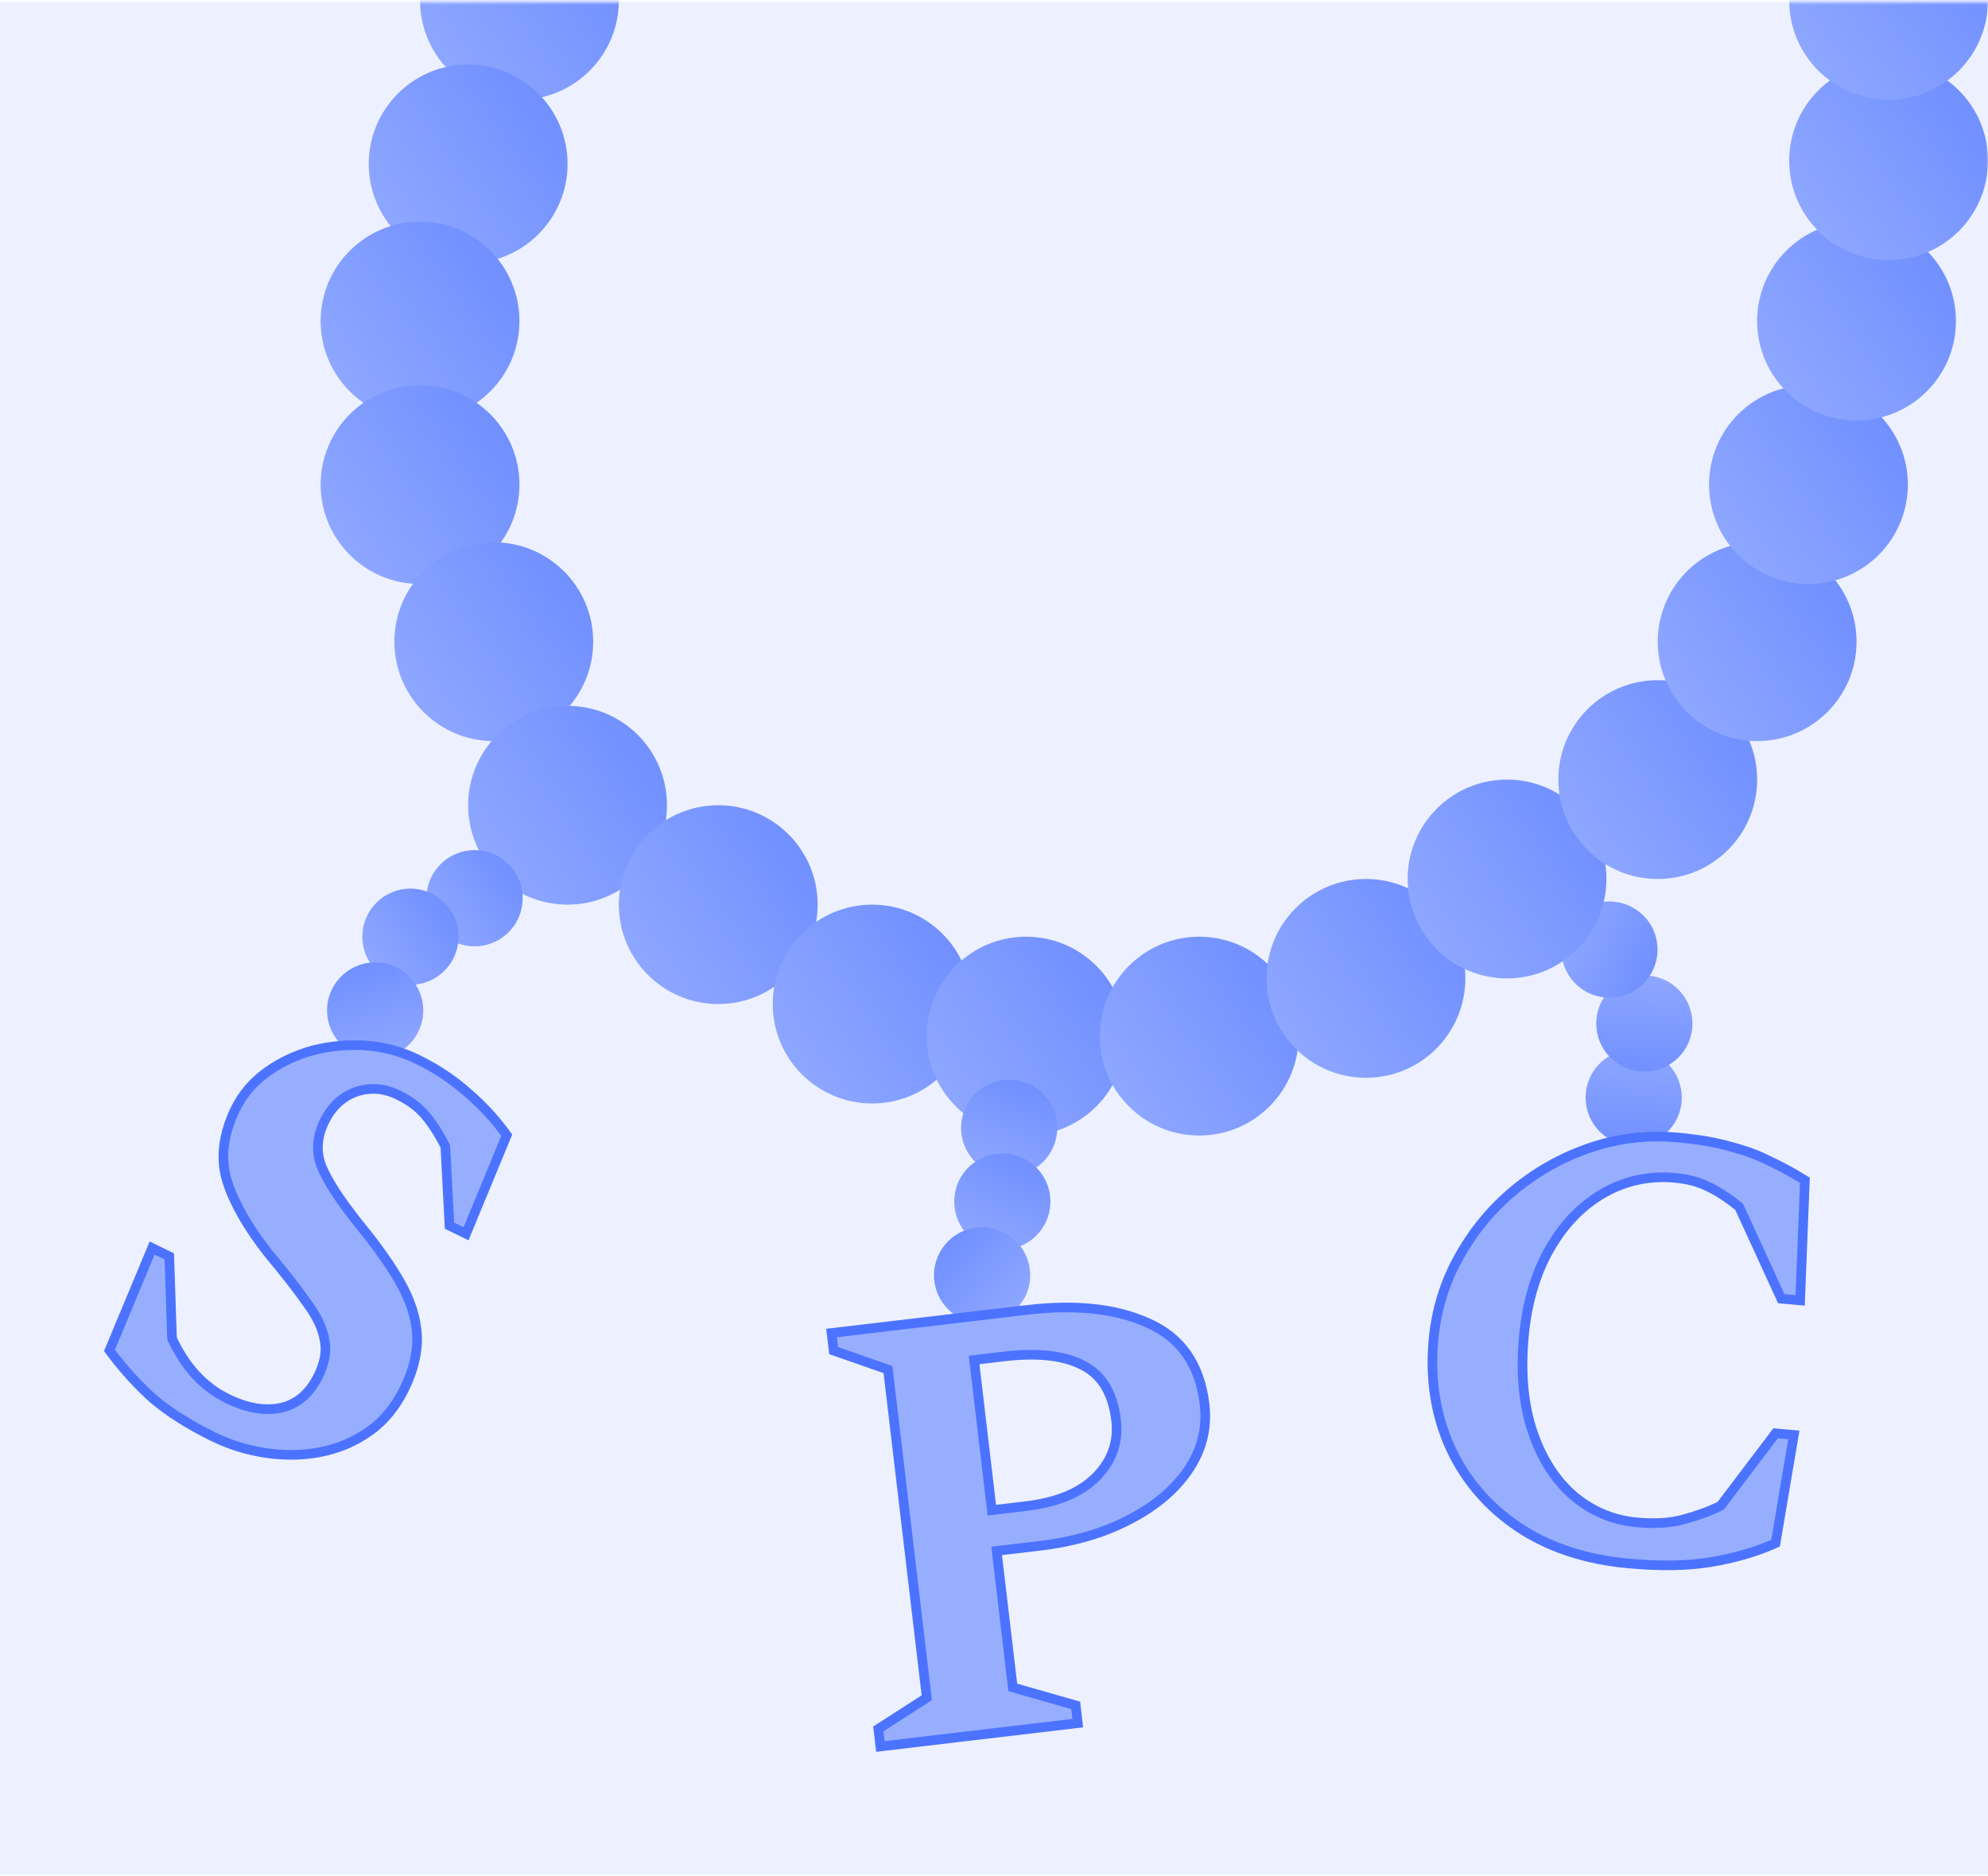 <svg width="620" height="585" viewBox="0 0 620 585" fill="none" xmlns="http://www.w3.org/2000/svg">
<rect opacity="0.1" y="0.598" width="620" height="584" fill="#4C73FF"/>
<mask id="mask0_190_5827" style="mask-type:alpha" maskUnits="userSpaceOnUse" x="0" y="0" width="620" height="585">
<rect y="0.598" width="620" height="584" fill="#4C73FF"/>
</mask>
<g mask="url(#mask0_190_5827)">
<circle cx="162" cy="0.115" r="31" fill="url(#paint0_linear_190_5827)"/>
<circle cx="146" cy="51.115" r="31" fill="url(#paint1_linear_190_5827)"/>
<circle cx="131" cy="100.115" r="31" fill="url(#paint2_linear_190_5827)"/>
<circle cx="131" cy="151.115" r="31" fill="url(#paint3_linear_190_5827)"/>
<circle cx="154" cy="200.115" r="31" fill="url(#paint4_linear_190_5827)"/>
<circle cx="177" cy="251.115" r="31" fill="url(#paint5_linear_190_5827)"/>
<circle cx="224" cy="282.115" r="31" fill="url(#paint6_linear_190_5827)"/>
<circle cx="148" cy="280.115" r="15" fill="url(#paint7_linear_190_5827)"/>
<circle cx="128" cy="292.115" r="15" fill="url(#paint8_linear_190_5827)"/>
<circle cx="117" cy="315.115" r="15" transform="rotate(-70.127 117 315.115)" fill="url(#paint9_linear_190_5827)"/>
<circle cx="509.504" cy="342.273" r="15" transform="rotate(129.157 509.504 342.273)" fill="url(#paint10_linear_190_5827)"/>
<circle cx="512.828" cy="319.187" r="15" transform="rotate(129.157 512.828 319.187)" fill="url(#paint11_linear_190_5827)"/>
<circle cx="501.939" cy="296.135" r="15" transform="rotate(59.03 501.939 296.135)" fill="url(#paint12_linear_190_5827)"/>
<circle cx="272" cy="313.115" r="31" fill="url(#paint13_linear_190_5827)"/>
<circle cx="320" cy="323.115" r="31" fill="url(#paint14_linear_190_5827)"/>
<circle cx="374" cy="323.115" r="31" fill="url(#paint15_linear_190_5827)"/>
<circle cx="426" cy="305.115" r="31" fill="url(#paint16_linear_190_5827)"/>
<circle cx="470" cy="274.115" r="31" fill="url(#paint17_linear_190_5827)"/>
<circle cx="517" cy="243.115" r="31" fill="url(#paint18_linear_190_5827)"/>
<circle cx="548" cy="200.115" r="31" fill="url(#paint19_linear_190_5827)"/>
<circle cx="314.731" cy="351.709" r="15" transform="rotate(-31.127 314.731 351.709)" fill="url(#paint20_linear_190_5827)"/>
<circle cx="312.594" cy="374.709" r="15" transform="rotate(-31.127 312.594 374.709)" fill="url(#paint21_linear_190_5827)"/>
<circle cx="306.288" cy="397.695" r="15" transform="rotate(-101.254 306.288 397.695)" fill="url(#paint22_linear_190_5827)"/>
<circle cx="564" cy="151.115" r="31" fill="url(#paint23_linear_190_5827)"/>
<circle cx="579" cy="100.115" r="31" fill="url(#paint24_linear_190_5827)"/>
<circle cx="589" cy="50.115" r="31" fill="url(#paint25_linear_190_5827)"/>
<circle cx="589" cy="0.115" r="31" fill="url(#paint26_linear_190_5827)"/>
<path d="M47.976 436.357L47.99 436.369L48.005 436.381C52.972 440.559 59.192 444.461 66.639 448.098C71.616 450.529 76.961 452.185 82.668 453.072C88.392 453.962 94.004 453.911 99.495 452.913L99.502 452.912C105.187 451.851 110.295 449.751 114.805 446.604C119.541 443.361 123.298 438.848 126.095 433.122C128.987 427.2 130.341 421.574 130.048 416.274C129.757 411.019 128.047 405.656 124.988 400.199C121.961 394.799 117.696 388.75 112.216 382.057C106.045 374.362 102.092 368.242 100.239 363.659C98.529 359.181 98.802 354.573 101.167 349.731C103.431 345.094 106.698 342.063 110.97 340.503C115.362 338.997 119.762 339.309 124.259 341.506C127.788 343.229 130.583 345.345 132.687 347.833C134.801 350.332 136.873 353.55 138.892 357.512L140.132 381.333L140.178 382.215L140.972 382.603L143.908 384.037L145.342 384.738L145.952 383.262L157.719 354.791L158.041 354.011L157.542 353.33C154.051 348.573 150.039 344.286 145.508 340.473C141.122 336.579 135.995 333.205 130.138 330.345C125.127 327.898 119.771 326.465 114.082 326.044L114.082 326.044L114.068 326.043C108.525 325.682 103.073 326.175 97.719 327.523L97.707 327.526L97.696 327.529C92.442 328.939 87.657 331.177 83.352 334.245C79.003 337.344 75.689 341.201 73.437 345.811C69.54 353.791 68.627 361.418 70.892 368.602L70.895 368.611L70.898 368.62C73.152 375.465 77.423 382.856 83.634 390.789L83.649 390.807L83.663 390.825C88.864 397.061 92.952 402.315 95.938 406.593L95.947 406.606L95.956 406.619C98.944 410.709 100.655 414.457 101.213 417.871L101.218 417.906L101.226 417.941C101.916 421.186 101.343 424.857 99.309 429.022C96.606 434.557 92.762 437.799 87.787 438.992C82.775 440.093 77.19 439.219 70.964 436.179C63.577 432.571 57.792 426.359 53.648 417.405L52.823 392.705L52.793 391.803L51.982 391.407L48.874 389.889L47.443 389.19L46.831 390.66L34.474 420.34L34.144 421.132L34.66 421.818C38.777 427.297 43.215 432.145 47.976 436.357Z" fill="#97AEFF" stroke="#4C73FF" stroke-width="3"/>
<path d="M274.394 543.147L274.57 544.637L276.059 544.461L334.648 537.538L336.137 537.362L335.961 535.872L335.6 532.818L335.483 531.827L334.523 531.552L315.856 526.212L310.828 483.655L324.224 482.072C334.674 480.837 343.896 478.178 351.863 474.067C359.939 469.95 366.142 464.837 370.389 458.691C374.78 452.357 376.551 445.408 375.665 437.91C374.213 425.627 368.339 417.079 358 412.576C347.989 408.025 335.346 406.72 320.176 408.513L260.824 415.526L259.334 415.702L259.51 417.192L259.871 420.245L259.981 421.176L260.865 421.485L276.936 427.106L289.029 529.444L274.711 538.656L273.923 539.163L274.033 540.094L274.394 543.147ZM337.812 425.825L337.819 425.828L337.826 425.832C343.584 428.796 347.068 434.355 348.079 442.912C348.866 449.567 346.871 455.379 342.003 460.453C337.133 465.386 329.882 468.514 320.05 469.676L309.325 470.943L303.792 424.112L313.18 423.003C323.848 421.742 332.001 422.758 337.812 425.825Z" fill="#97AEFF" stroke="#4C73FF" stroke-width="3"/>
<path d="M473.503 476.209L473.51 476.214C483.102 482.613 494.663 486.387 508.137 487.589C518.043 488.473 526.553 488.325 533.642 487.114C540.793 485.925 547.25 484.08 553.001 481.566L553.743 481.241L553.879 480.442L559.184 449.081L559.455 447.481L557.838 447.337L554.584 447.047L553.757 446.973L553.255 447.635L536.633 469.578C533.051 471.312 529.193 472.73 525.056 473.829L525.049 473.831L525.042 473.833C521.04 474.94 516.248 475.268 510.631 474.767C503.157 474.101 496.566 471.358 490.821 466.524C485.206 461.704 480.934 455.123 478.045 446.707C475.169 438.329 474.211 428.431 475.233 416.973C476.185 406.302 478.901 397.12 483.343 389.387C487.795 381.636 493.42 375.865 500.203 372.012C506.975 368.165 514.339 366.595 522.338 367.309C526.401 367.671 529.851 368.599 532.724 370.057L532.747 370.069L532.771 370.08C535.637 371.41 538.843 373.491 542.392 376.361L555.169 404.206L555.532 404.997L556.399 405.074L559.844 405.382L561.414 405.522L561.476 403.947L562.861 368.957L562.895 368.081L562.149 367.621C558.697 365.492 555.217 363.617 551.71 361.999C548.283 360.236 544.269 358.765 539.684 357.572C535.177 356.247 529.632 355.301 523.076 354.716C513.813 353.89 504.832 354.931 496.147 357.843C487.489 360.745 479.617 365.098 472.538 370.897C465.453 376.701 459.644 383.67 455.113 391.795C450.576 399.824 447.886 408.606 447.037 418.124C445.958 430.225 447.72 441.382 452.354 451.561L452.358 451.569C457.005 461.619 464.064 469.837 473.503 476.209Z" fill="#97AEFF" stroke="#4C73FF" stroke-width="3"/>
</g>
<defs>
<linearGradient id="paint0_linear_190_5827" x1="116.394" y1="25.318" x2="250.512" y2="-68.926" gradientUnits="userSpaceOnUse">
<stop stop-color="#97AEFF"/>
<stop offset="1" stop-color="#4C73FF"/>
</linearGradient>
<linearGradient id="paint1_linear_190_5827" x1="100.394" y1="76.318" x2="234.512" y2="-17.926" gradientUnits="userSpaceOnUse">
<stop stop-color="#97AEFF"/>
<stop offset="1" stop-color="#4C73FF"/>
</linearGradient>
<linearGradient id="paint2_linear_190_5827" x1="85.394" y1="125.318" x2="219.512" y2="31.074" gradientUnits="userSpaceOnUse">
<stop stop-color="#97AEFF"/>
<stop offset="1" stop-color="#4C73FF"/>
</linearGradient>
<linearGradient id="paint3_linear_190_5827" x1="85.394" y1="176.318" x2="219.512" y2="82.074" gradientUnits="userSpaceOnUse">
<stop stop-color="#97AEFF"/>
<stop offset="1" stop-color="#4C73FF"/>
</linearGradient>
<linearGradient id="paint4_linear_190_5827" x1="108.394" y1="225.318" x2="242.512" y2="131.074" gradientUnits="userSpaceOnUse">
<stop stop-color="#97AEFF"/>
<stop offset="1" stop-color="#4C73FF"/>
</linearGradient>
<linearGradient id="paint5_linear_190_5827" x1="131.394" y1="276.318" x2="265.512" y2="182.074" gradientUnits="userSpaceOnUse">
<stop stop-color="#97AEFF"/>
<stop offset="1" stop-color="#4C73FF"/>
</linearGradient>
<linearGradient id="paint6_linear_190_5827" x1="178.394" y1="307.318" x2="312.512" y2="213.074" gradientUnits="userSpaceOnUse">
<stop stop-color="#97AEFF"/>
<stop offset="1" stop-color="#4C73FF"/>
</linearGradient>
<linearGradient id="paint7_linear_190_5827" x1="125.933" y1="292.31" x2="190.828" y2="246.708" gradientUnits="userSpaceOnUse">
<stop stop-color="#97AEFF"/>
<stop offset="1" stop-color="#4C73FF"/>
</linearGradient>
<linearGradient id="paint8_linear_190_5827" x1="105.933" y1="304.31" x2="170.828" y2="258.708" gradientUnits="userSpaceOnUse">
<stop stop-color="#97AEFF"/>
<stop offset="1" stop-color="#4C73FF"/>
</linearGradient>
<linearGradient id="paint9_linear_190_5827" x1="94.933" y1="327.31" x2="159.828" y2="281.708" gradientUnits="userSpaceOnUse">
<stop stop-color="#97AEFF"/>
<stop offset="1" stop-color="#4C73FF"/>
</linearGradient>
<linearGradient id="paint10_linear_190_5827" x1="487.437" y1="354.468" x2="552.333" y2="308.866" gradientUnits="userSpaceOnUse">
<stop stop-color="#97AEFF"/>
<stop offset="1" stop-color="#4C73FF"/>
</linearGradient>
<linearGradient id="paint11_linear_190_5827" x1="490.761" y1="331.382" x2="555.656" y2="285.78" gradientUnits="userSpaceOnUse">
<stop stop-color="#97AEFF"/>
<stop offset="1" stop-color="#4C73FF"/>
</linearGradient>
<linearGradient id="paint12_linear_190_5827" x1="479.872" y1="308.33" x2="544.767" y2="262.728" gradientUnits="userSpaceOnUse">
<stop stop-color="#97AEFF"/>
<stop offset="1" stop-color="#4C73FF"/>
</linearGradient>
<linearGradient id="paint13_linear_190_5827" x1="226.394" y1="338.318" x2="360.512" y2="244.074" gradientUnits="userSpaceOnUse">
<stop stop-color="#97AEFF"/>
<stop offset="1" stop-color="#4C73FF"/>
</linearGradient>
<linearGradient id="paint14_linear_190_5827" x1="274.394" y1="348.318" x2="408.512" y2="254.074" gradientUnits="userSpaceOnUse">
<stop stop-color="#97AEFF"/>
<stop offset="1" stop-color="#4C73FF"/>
</linearGradient>
<linearGradient id="paint15_linear_190_5827" x1="328.394" y1="348.318" x2="462.512" y2="254.074" gradientUnits="userSpaceOnUse">
<stop stop-color="#97AEFF"/>
<stop offset="1" stop-color="#4C73FF"/>
</linearGradient>
<linearGradient id="paint16_linear_190_5827" x1="380.394" y1="330.318" x2="514.512" y2="236.074" gradientUnits="userSpaceOnUse">
<stop stop-color="#97AEFF"/>
<stop offset="1" stop-color="#4C73FF"/>
</linearGradient>
<linearGradient id="paint17_linear_190_5827" x1="424.394" y1="299.318" x2="558.512" y2="205.074" gradientUnits="userSpaceOnUse">
<stop stop-color="#97AEFF"/>
<stop offset="1" stop-color="#4C73FF"/>
</linearGradient>
<linearGradient id="paint18_linear_190_5827" x1="471.394" y1="268.318" x2="605.512" y2="174.074" gradientUnits="userSpaceOnUse">
<stop stop-color="#97AEFF"/>
<stop offset="1" stop-color="#4C73FF"/>
</linearGradient>
<linearGradient id="paint19_linear_190_5827" x1="502.394" y1="225.318" x2="636.512" y2="131.074" gradientUnits="userSpaceOnUse">
<stop stop-color="#97AEFF"/>
<stop offset="1" stop-color="#4C73FF"/>
</linearGradient>
<linearGradient id="paint20_linear_190_5827" x1="292.664" y1="363.904" x2="357.56" y2="318.302" gradientUnits="userSpaceOnUse">
<stop stop-color="#97AEFF"/>
<stop offset="1" stop-color="#4C73FF"/>
</linearGradient>
<linearGradient id="paint21_linear_190_5827" x1="290.527" y1="386.904" x2="355.423" y2="341.302" gradientUnits="userSpaceOnUse">
<stop stop-color="#97AEFF"/>
<stop offset="1" stop-color="#4C73FF"/>
</linearGradient>
<linearGradient id="paint22_linear_190_5827" x1="284.22" y1="409.89" x2="349.116" y2="364.288" gradientUnits="userSpaceOnUse">
<stop stop-color="#97AEFF"/>
<stop offset="1" stop-color="#4C73FF"/>
</linearGradient>
<linearGradient id="paint23_linear_190_5827" x1="518.394" y1="176.318" x2="652.512" y2="82.074" gradientUnits="userSpaceOnUse">
<stop stop-color="#97AEFF"/>
<stop offset="1" stop-color="#4C73FF"/>
</linearGradient>
<linearGradient id="paint24_linear_190_5827" x1="533.394" y1="125.318" x2="667.512" y2="31.074" gradientUnits="userSpaceOnUse">
<stop stop-color="#97AEFF"/>
<stop offset="1" stop-color="#4C73FF"/>
</linearGradient>
<linearGradient id="paint25_linear_190_5827" x1="543.394" y1="75.318" x2="677.512" y2="-18.926" gradientUnits="userSpaceOnUse">
<stop stop-color="#97AEFF"/>
<stop offset="1" stop-color="#4C73FF"/>
</linearGradient>
<linearGradient id="paint26_linear_190_5827" x1="543.394" y1="25.318" x2="677.512" y2="-68.926" gradientUnits="userSpaceOnUse">
<stop stop-color="#97AEFF"/>
<stop offset="1" stop-color="#4C73FF"/>
</linearGradient>
</defs>
</svg>
